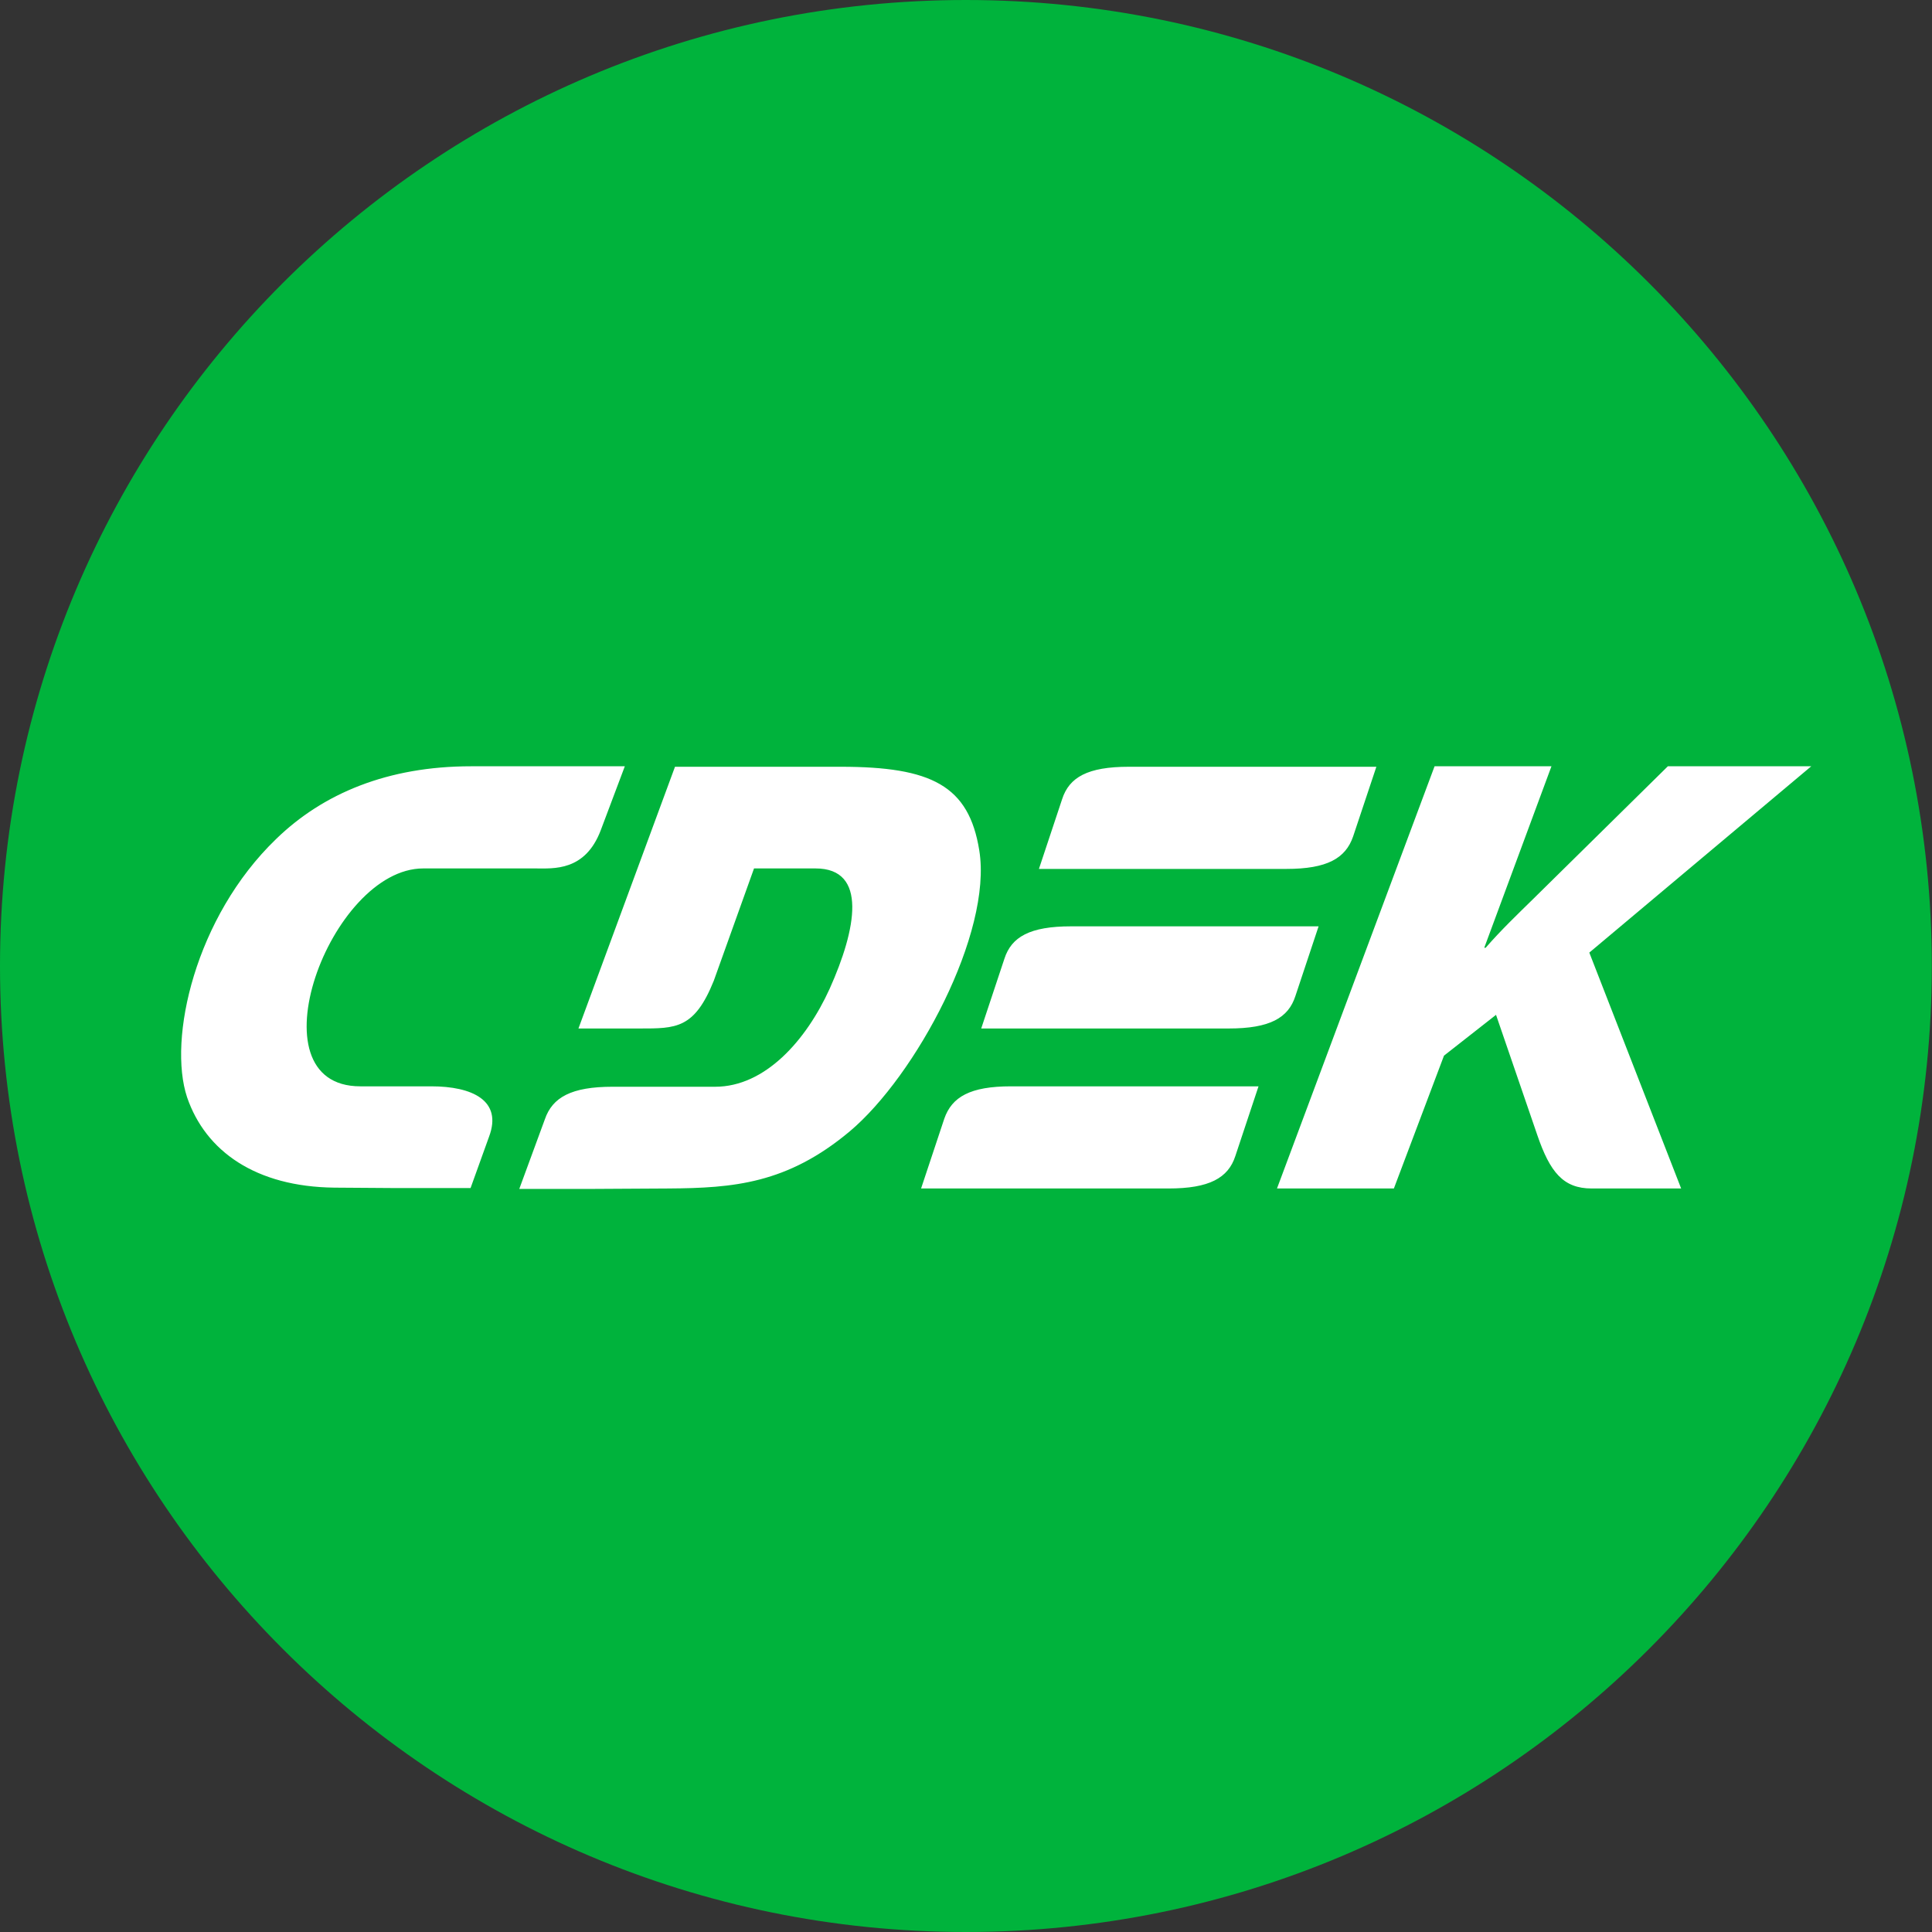 <svg width="32" height="32" viewBox="0 0 32 32" fill="none" xmlns="http://www.w3.org/2000/svg">
<rect x="0" y="0" width="32" height="32" fill="#333333" stroke="none"/>
<g clip-path="url(#clip0_1648_22)">
<path d="M31.997 16C31.997 24.837 24.834 32 15.998 32C7.163 32 0 24.837 0 16C0 7.163 7.163 0 15.998 0C24.834 0 31.997 7.163 31.997 16Z" fill="#00B33C"/>
<path fill-rule="evenodd" clip-rule="evenodd" d="M7.143 17.993H5.968C4.134 17.993 5.466 14.384 7.01 14.384H8.868C9.166 14.384 9.691 14.435 9.95 13.752L10.349 12.692H7.802C6.422 12.692 5.348 13.143 4.572 13.898C3.232 15.19 2.777 17.209 3.099 18.175C3.405 19.068 4.235 19.656 5.537 19.671L6.548 19.678H7.794L8.1 18.828C8.327 18.226 7.818 17.993 7.143 17.993ZM21.456 16.497L21.84 15.343H17.741C17.059 15.343 16.753 15.517 16.636 15.88L16.252 17.035H20.351C21.033 17.035 21.339 16.86 21.456 16.497ZM15.64 18.53L15.256 19.685H19.355C20.03 19.685 20.343 19.511 20.461 19.148L20.845 17.993H16.745C16.071 17.993 15.766 18.167 15.64 18.53ZM22.412 13.854L22.797 12.7H18.697C18.015 12.7 17.709 12.874 17.592 13.237L17.208 14.392H21.307C21.981 14.392 22.287 14.217 22.412 13.854ZM16.22 14.086C16.048 13.012 15.428 12.7 13.924 12.7H11.18L9.581 17.035H10.592C11.196 17.035 11.502 17.042 11.823 16.243L12.489 14.384H13.508C14.378 14.384 14.182 15.394 13.743 16.374C13.351 17.238 12.669 18 11.846 18H10.146C9.464 18 9.15 18.175 9.025 18.538L8.601 19.692H9.848L11.07 19.685C12.152 19.678 13.038 19.605 14.072 18.741C15.17 17.819 16.44 15.452 16.22 14.086ZM30 12.692H27.625L25.391 14.893C25.132 15.147 24.866 15.401 24.607 15.698H24.584L25.697 12.692H23.761L21.151 19.685H23.087L23.917 17.485L24.779 16.809L25.462 18.799C25.673 19.416 25.893 19.685 26.363 19.685H27.845L26.324 15.778L30 12.692Z" fill="white"/>
</g>
<defs>
<clipPath id="clip0_1648_22">
<rect width="32" height="32" fill="white"/>
</clipPath>
</defs>
</svg>
